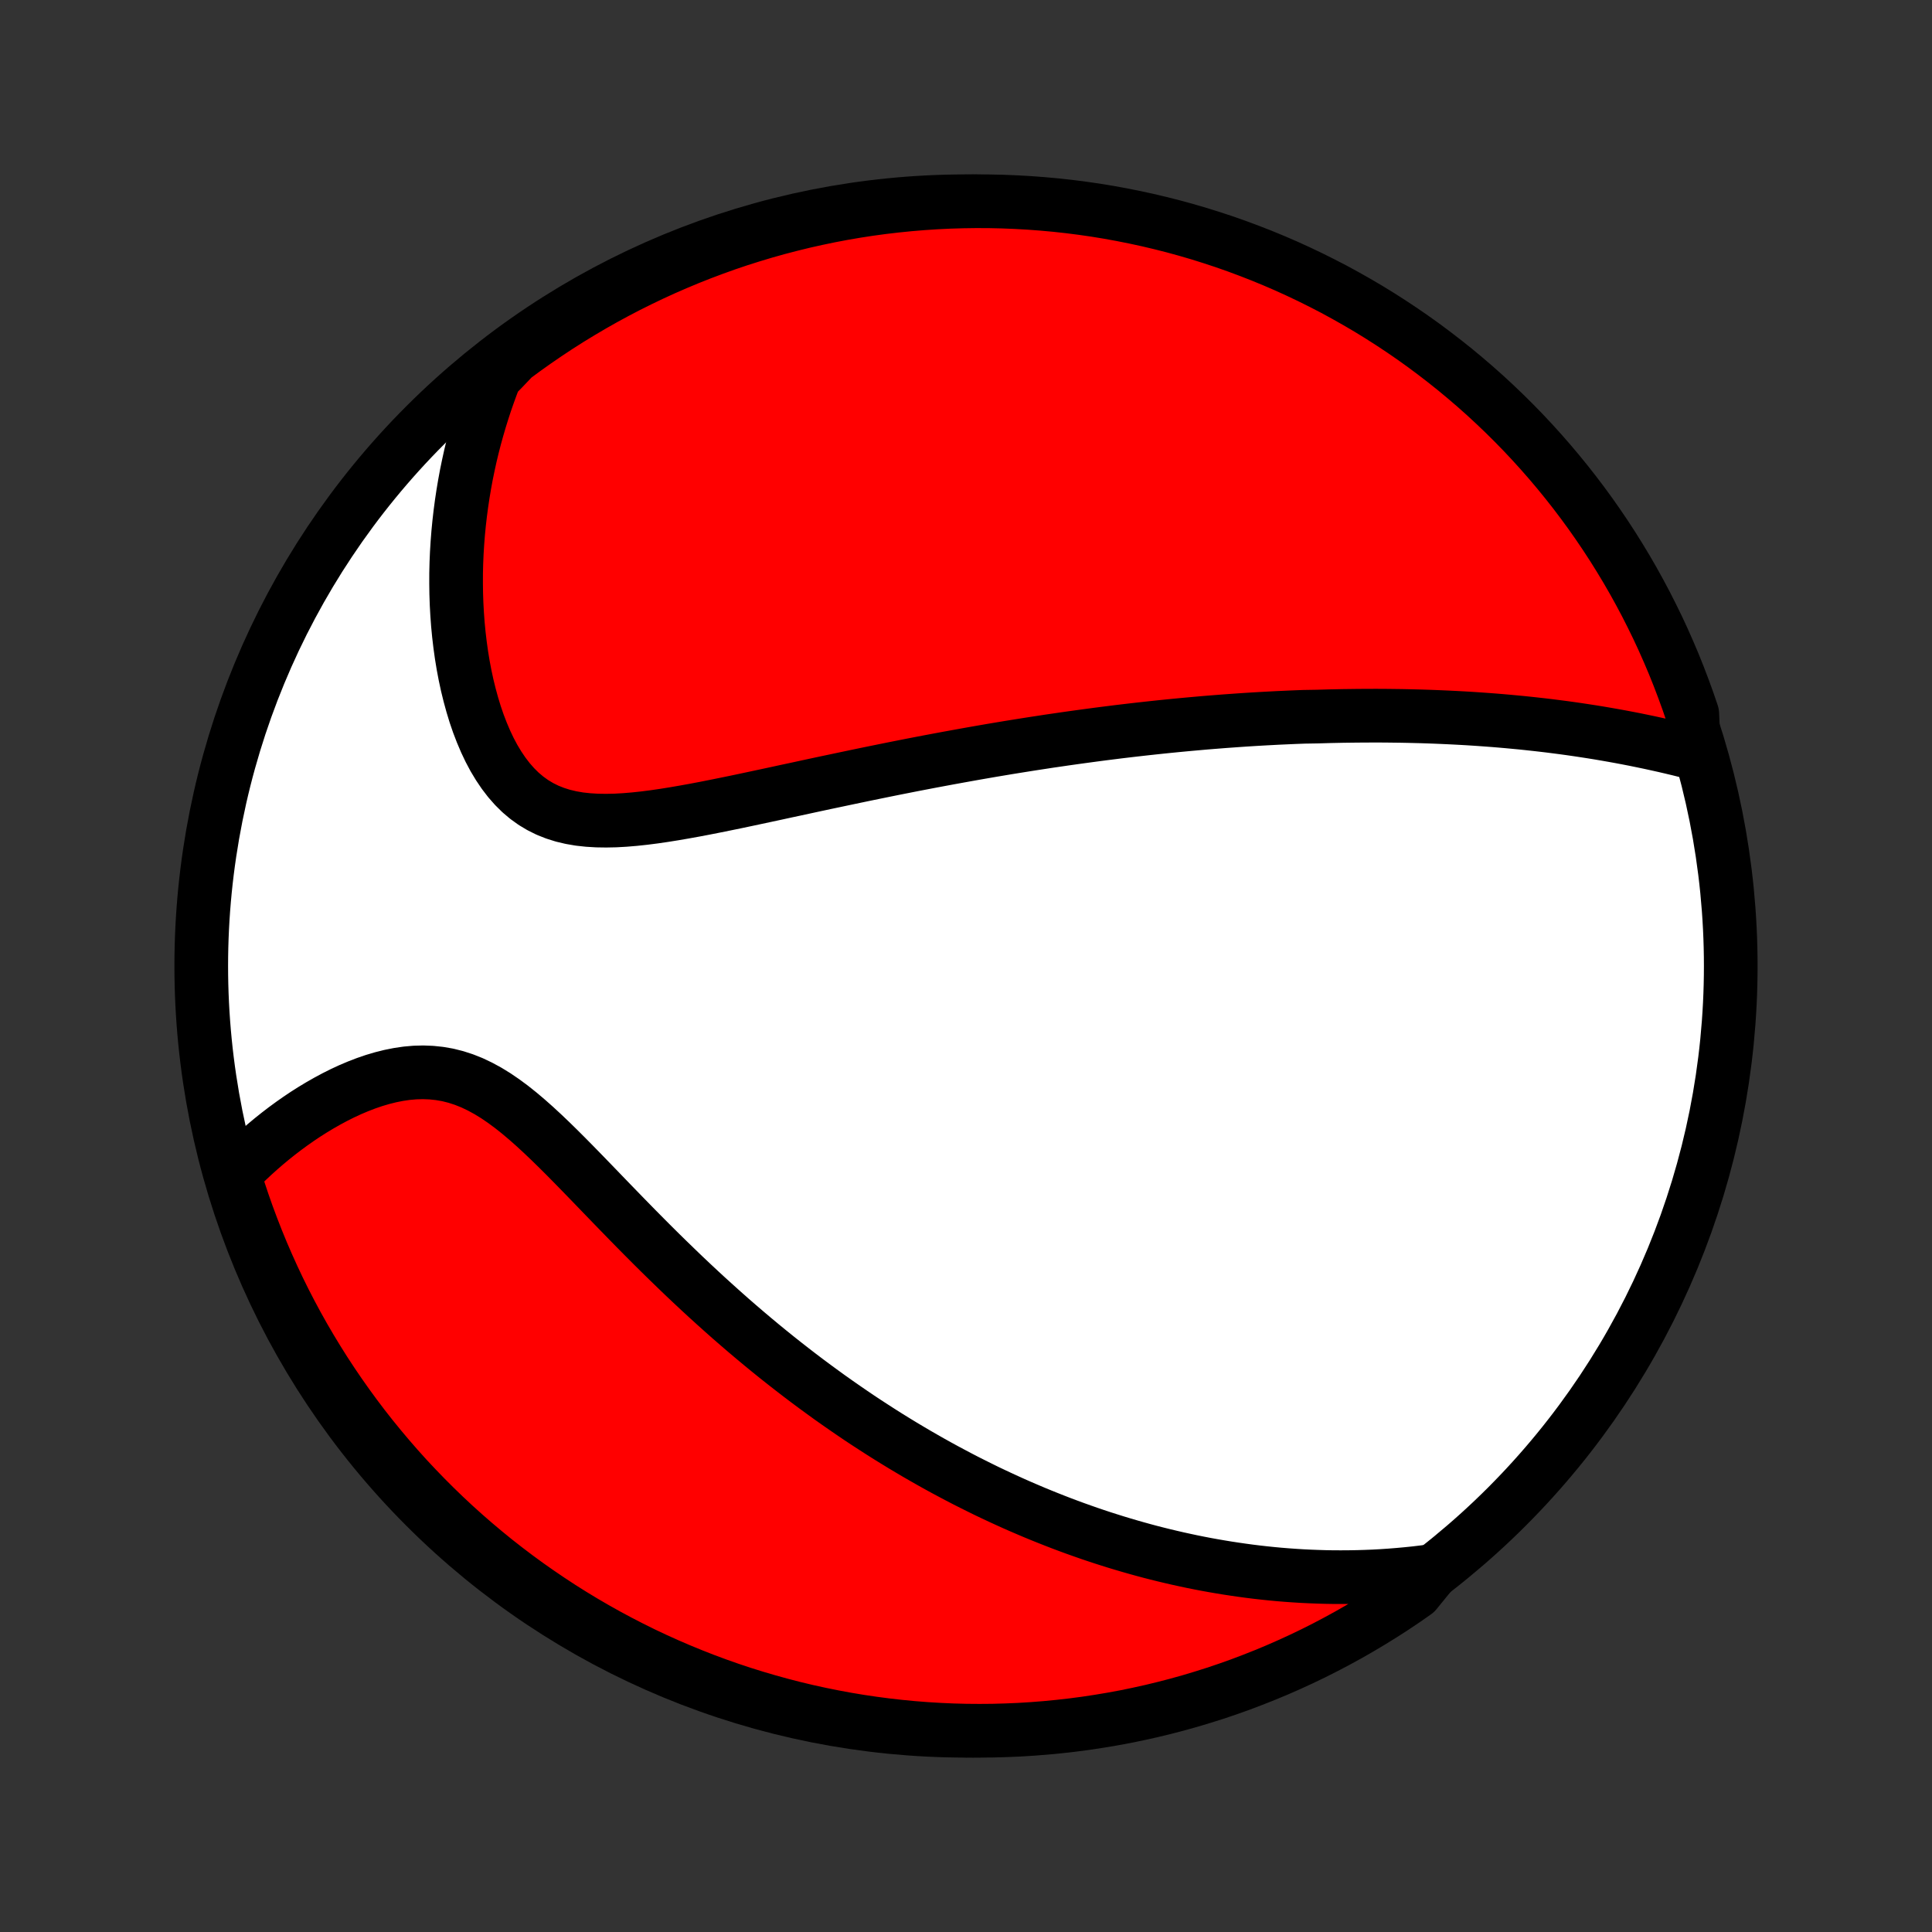 <?xml version="1.0" encoding="utf-8" standalone="no"?>
<!DOCTYPE svg PUBLIC "-//W3C//DTD SVG 1.1//EN"
  "http://www.w3.org/Graphics/SVG/1.1/DTD/svg11.dtd">
<!-- Created with matplotlib (http://matplotlib.org/) -->
<svg height="72pt" version="1.1" viewBox="0 0 72 72" width="72pt" xmlns="http://www.w3.org/2000/svg" xmlns:xlink="http://www.w3.org/1999/xlink">
 <rect x="0" y="0" width="72" height="72" fill="#333333" stroke="none"/>
 <defs>
  <style type="text/css">
*{stroke-linecap:butt;stroke-linejoin:round;}
  </style>
 </defs>
 <g id="figure_1">
  <g id="patch_1">
   <path d="
M0 72
L72 72
L72 0
L0 0
z
" style="fill:none;"/>
  </g>
  <g id="axes_1">
   <g id="PatchCollection_1">
    <defs>
     <path d="
M36 -7.5
C43.558 -7.5 50.808 -10.503 56.153 -15.848
C61.497 -21.192 64.5 -28.442 64.5 -36
C64.5 -43.558 61.497 -50.808 56.153 -56.153
C50.808 -61.497 43.558 -64.5 36 -64.5
C28.442 -64.5 21.192 -61.497 15.848 -56.153
C10.503 -50.808 7.5 -43.558 7.5 -36
C7.5 -28.442 10.503 -21.192 15.848 -15.848
C21.192 -10.503 28.442 -7.5 36 -7.5
z
" id="C0_0_a811fe30f3"/>
     <path d="
M63.131 -43.936
L62.855 -44.006
L62.579 -44.075
L62.303 -44.141
L62.028 -44.205
L61.754 -44.266
L61.48 -44.326
L61.206 -44.383
L60.934 -44.439
L60.662 -44.492
L60.392 -44.543
L60.122 -44.592
L59.853 -44.639
L59.585 -44.685
L59.318 -44.728
L59.053 -44.769
L58.788 -44.809
L58.524 -44.847
L58.262 -44.883
L58 -44.917
L57.74 -44.95
L57.48 -44.981
L57.222 -45.01
L56.965 -45.038
L56.708 -45.065
L56.453 -45.089
L56.199 -45.113
L55.946 -45.135
L55.693 -45.156
L55.441 -45.175
L55.191 -45.193
L54.941 -45.21
L54.692 -45.226
L54.444 -45.24
L54.196 -45.253
L53.949 -45.265
L53.703 -45.276
L53.458 -45.286
L53.213 -45.295
L52.968 -45.303
L52.724 -45.309
L52.48 -45.315
L52.237 -45.32
L51.994 -45.323
L51.752 -45.326
L51.51 -45.328
L51.267 -45.329
L51.025 -45.328
L50.784 -45.327
L50.542 -45.325
L50.3 -45.322
L50.058 -45.319
L49.816 -45.314
L49.574 -45.309
L49.331 -45.302
L49.089 -45.295
L48.602 -45.287
L48.359 -45.278
L48.114 -45.268
L47.87 -45.257
L47.624 -45.246
L47.378 -45.233
L47.132 -45.22
L46.884 -45.206
L46.636 -45.191
L46.386 -45.175
L46.136 -45.158
L45.885 -45.14
L45.633 -45.122
L45.38 -45.102
L45.125 -45.082
L44.869 -45.061
L44.612 -45.038
L44.354 -45.015
L44.094 -44.991
L43.832 -44.966
L43.569 -44.94
L43.305 -44.913
L43.039 -44.885
L42.771 -44.856
L42.501 -44.826
L42.229 -44.795
L41.956 -44.763
L41.68 -44.73
L41.403 -44.695
L41.123 -44.66
L40.841 -44.623
L40.557 -44.585
L40.27 -44.546
L39.981 -44.506
L39.69 -44.465
L39.397 -44.422
L39.1 -44.379
L38.802 -44.333
L38.5 -44.287
L38.196 -44.239
L37.889 -44.19
L37.58 -44.14
L37.268 -44.088
L36.952 -44.035
L36.634 -43.98
L36.313 -43.924
L35.989 -43.866
L35.663 -43.807
L35.333 -43.747
L35 -43.685
L34.664 -43.622
L34.325 -43.557
L33.983 -43.491
L33.639 -43.423
L33.291 -43.354
L32.94 -43.283
L32.587 -43.211
L32.231 -43.138
L31.872 -43.063
L31.51 -42.987
L31.146 -42.91
L30.78 -42.833
L30.411 -42.754
L30.04 -42.674
L29.667 -42.593
L29.292 -42.513
L28.916 -42.431
L28.538 -42.35
L28.159 -42.269
L27.779 -42.188
L27.399 -42.108
L27.018 -42.03
L26.637 -41.953
L26.257 -41.878
L25.878 -41.806
L25.5 -41.738
L25.123 -41.673
L24.749 -41.613
L24.378 -41.559
L24.011 -41.512
L23.648 -41.473
L23.289 -41.443
L22.936 -41.423
L22.59 -41.416
L22.25 -41.421
L21.919 -41.441
L21.596 -41.476
L21.282 -41.53
L20.978 -41.602
L20.686 -41.694
L20.404 -41.806
L20.134 -41.94
L19.876 -42.095
L19.63 -42.272
L19.396 -42.47
L19.175 -42.689
L18.966 -42.927
L18.769 -43.184
L18.584 -43.458
L18.41 -43.747
L18.248 -44.051
L18.098 -44.367
L17.958 -44.696
L17.828 -45.034
L17.709 -45.381
L17.601 -45.736
L17.502 -46.097
L17.412 -46.464
L17.332 -46.835
L17.261 -47.21
L17.199 -47.588
L17.146 -47.968
L17.101 -48.349
L17.064 -48.732
L17.036 -49.114
L17.015 -49.497
L17.002 -49.878
L16.997 -50.259
L16.998 -50.639
L17.007 -51.017
L17.023 -51.392
L17.046 -51.766
L17.075 -52.137
L17.111 -52.506
L17.153 -52.872
L17.201 -53.234
L17.255 -53.594
L17.315 -53.951
L17.38 -54.304
L17.452 -54.654
L17.528 -55
L17.61 -55.343
L17.697 -55.682
L17.79 -56.018
L17.887 -56.35
L17.989 -56.678
L18.095 -57.003
L18.207 -57.324
L18.323 -57.642
L18.443 -57.955
L18.747 -58.266
L19.145 -58.684
L19.549 -58.982
L19.958 -59.273
L20.371 -59.556
L20.789 -59.833
L21.212 -60.102
L21.64 -60.363
L22.072 -60.618
L22.508 -60.865
L22.948 -61.104
L23.392 -61.336
L23.84 -61.559
L24.292 -61.776
L24.747 -61.984
L25.206 -62.184
L25.668 -62.377
L26.133 -62.561
L26.601 -62.737
L27.072 -62.906
L27.546 -63.066
L28.022 -63.217
L28.501 -63.361
L28.982 -63.496
L29.465 -63.622
L29.95 -63.741
L30.437 -63.85
L30.926 -63.952
L31.416 -64.045
L31.907 -64.129
L32.4 -64.205
L32.894 -64.272
L33.389 -64.33
L33.885 -64.38
L34.381 -64.421
L34.878 -64.454
L35.375 -64.478
L35.873 -64.493
L36.37 -64.5
L36.867 -64.498
L37.364 -64.487
L37.861 -64.467
L38.357 -64.439
L38.852 -64.402
L39.347 -64.357
L39.84 -64.303
L40.333 -64.24
L40.824 -64.169
L41.313 -64.089
L41.801 -64
L42.287 -63.903
L42.771 -63.798
L43.253 -63.684
L43.733 -63.562
L44.211 -63.431
L44.686 -63.292
L45.158 -63.144
L45.628 -62.989
L46.094 -62.825
L46.558 -62.652
L47.019 -62.472
L47.475 -62.284
L47.929 -62.088
L48.379 -61.883
L48.825 -61.671
L49.267 -61.451
L49.706 -61.224
L50.139 -60.988
L50.569 -60.745
L50.995 -60.495
L51.415 -60.237
L51.831 -59.971
L52.242 -59.699
L52.649 -59.419
L53.05 -59.132
L53.446 -58.837
L53.837 -58.536
L54.222 -58.229
L54.601 -57.914
L54.975 -57.593
L55.344 -57.265
L55.706 -56.93
L56.062 -56.59
L56.413 -56.242
L56.757 -55.889
L57.094 -55.53
L57.425 -55.165
L57.75 -54.794
L58.068 -54.417
L58.38 -54.034
L58.684 -53.647
L58.982 -53.253
L59.273 -52.855
L59.556 -52.451
L59.833 -52.042
L60.102 -51.629
L60.363 -51.211
L60.618 -50.788
L60.865 -50.36
L61.104 -49.928
L61.336 -49.492
L61.559 -49.052
L61.776 -48.608
L61.984 -48.16
L62.184 -47.708
L62.377 -47.253
L62.561 -46.794
L62.737 -46.332
L62.906 -45.867
L63.066 -45.399
z
" id="C0_1_37080a14e4"/>
     <path d="
M53.408 -13.459
L53.082 -13.416
L52.76 -13.377
L52.44 -13.344
L52.123 -13.315
L51.809 -13.29
L51.498 -13.269
L51.189 -13.252
L50.883 -13.24
L50.58 -13.231
L50.279 -13.226
L49.98 -13.224
L49.684 -13.225
L49.39 -13.23
L49.098 -13.239
L48.809 -13.25
L48.521 -13.264
L48.236 -13.282
L47.953 -13.302
L47.671 -13.325
L47.392 -13.351
L47.114 -13.38
L46.838 -13.411
L46.564 -13.445
L46.291 -13.482
L46.02 -13.521
L45.75 -13.562
L45.482 -13.606
L45.215 -13.652
L44.949 -13.7
L44.685 -13.751
L44.421 -13.804
L44.159 -13.86
L43.898 -13.917
L43.638 -13.977
L43.378 -14.039
L43.12 -14.103
L42.862 -14.169
L42.605 -14.238
L42.349 -14.309
L42.093 -14.382
L41.838 -14.457
L41.583 -14.534
L41.329 -14.614
L41.075 -14.695
L40.821 -14.779
L40.568 -14.865
L40.315 -14.954
L40.062 -15.044
L39.809 -15.137
L39.556 -15.232
L39.303 -15.33
L39.05 -15.43
L38.797 -15.532
L38.544 -15.636
L38.29 -15.744
L38.036 -15.853
L37.782 -15.965
L37.528 -16.08
L37.273 -16.197
L37.017 -16.317
L36.761 -16.439
L36.505 -16.565
L36.248 -16.693
L35.99 -16.823
L35.732 -16.957
L35.473 -17.094
L35.213 -17.233
L34.952 -17.376
L34.69 -17.522
L34.428 -17.671
L34.164 -17.823
L33.9 -17.979
L33.635 -18.137
L33.368 -18.3
L33.101 -18.465
L32.832 -18.635
L32.563 -18.808
L32.292 -18.984
L32.02 -19.164
L31.747 -19.349
L31.474 -19.537
L31.198 -19.729
L30.922 -19.924
L30.645 -20.125
L30.366 -20.329
L30.086 -20.537
L29.805 -20.75
L29.523 -20.967
L29.24 -21.188
L28.956 -21.413
L28.671 -21.643
L28.384 -21.878
L28.097 -22.117
L27.809 -22.36
L27.52 -22.608
L27.23 -22.86
L26.94 -23.117
L26.649 -23.378
L26.357 -23.643
L26.065 -23.912
L25.772 -24.186
L25.479 -24.463
L25.186 -24.745
L24.892 -25.03
L24.598 -25.318
L24.304 -25.61
L24.011 -25.904
L23.717 -26.201
L23.424 -26.5
L23.131 -26.801
L22.838 -27.103
L22.546 -27.405
L22.254 -27.708
L21.963 -28.009
L21.672 -28.309
L21.381 -28.607
L21.091 -28.901
L20.802 -29.189
L20.512 -29.473
L20.223 -29.748
L19.934 -30.015
L19.644 -30.272
L19.354 -30.517
L19.064 -30.748
L18.772 -30.964
L18.479 -31.164
L18.184 -31.345
L17.888 -31.506
L17.59 -31.648
L17.291 -31.767
L16.989 -31.865
L16.686 -31.941
L16.382 -31.994
L16.076 -32.026
L15.77 -32.038
L15.463 -32.03
L15.156 -32.003
L14.85 -31.958
L14.545 -31.897
L14.241 -31.821
L13.94 -31.732
L13.64 -31.629
L13.344 -31.515
L13.051 -31.391
L12.762 -31.257
L12.477 -31.114
L12.196 -30.963
L11.92 -30.806
L11.648 -30.642
L11.382 -30.473
L11.121 -30.298
L10.865 -30.118
L10.614 -29.934
L10.369 -29.746
L10.13 -29.555
L9.897 -29.361
L9.669 -29.164
L9.447 -28.964
L9.231 -28.762
L9.021 -28.558
L8.816 -28.352
L8.747 -28.144
L8.896 -27.663
L9.054 -27.189
L9.22 -26.717
L9.395 -26.248
L9.577 -25.782
L9.767 -25.32
L9.966 -24.86
L10.172 -24.404
L10.386 -23.951
L10.608 -23.502
L10.838 -23.057
L11.075 -22.616
L11.32 -22.179
L11.573 -21.746
L11.833 -21.318
L12.1 -20.893
L12.375 -20.474
L12.657 -20.059
L12.946 -19.649
L13.242 -19.244
L13.544 -18.845
L13.854 -18.45
L14.171 -18.061
L14.494 -17.677
L14.823 -17.299
L15.159 -16.926
L15.502 -16.56
L15.851 -16.199
L16.206 -15.844
L16.566 -15.496
L16.933 -15.153
L17.306 -14.817
L17.684 -14.488
L18.068 -14.165
L18.457 -13.848
L18.852 -13.539
L19.252 -13.236
L19.657 -12.94
L20.067 -12.652
L20.482 -12.37
L20.901 -12.095
L21.325 -11.828
L21.754 -11.568
L22.187 -11.316
L22.624 -11.071
L23.065 -10.834
L23.511 -10.604
L23.959 -10.382
L24.412 -10.168
L24.868 -9.962
L25.328 -9.764
L25.791 -9.574
L26.257 -9.391
L26.726 -9.217
L27.197 -9.051
L27.672 -8.893
L28.149 -8.744
L28.628 -8.603
L29.11 -8.47
L29.593 -8.345
L30.079 -8.229
L30.566 -8.122
L31.055 -8.023
L31.546 -7.932
L32.038 -7.85
L32.531 -7.777
L33.025 -7.712
L33.52 -7.656
L34.016 -7.608
L34.513 -7.569
L35.01 -7.539
L35.507 -7.517
L36.005 -7.504
L36.502 -7.5
L36.999 -7.504
L37.496 -7.518
L37.992 -7.539
L38.488 -7.57
L38.983 -7.609
L39.478 -7.657
L39.971 -7.713
L40.463 -7.778
L40.953 -7.852
L41.443 -7.934
L41.93 -8.024
L42.416 -8.124
L42.899 -8.231
L43.381 -8.348
L43.86 -8.472
L44.337 -8.605
L44.811 -8.747
L45.283 -8.896
L45.752 -9.054
L46.218 -9.22
L46.68 -9.395
L47.14 -9.577
L47.596 -9.767
L48.049 -9.966
L48.498 -10.172
L48.943 -10.386
L49.384 -10.608
L49.821 -10.838
L50.254 -11.075
L50.682 -11.32
L51.106 -11.573
L51.526 -11.833
L51.941 -12.1
L52.351 -12.375
L52.755 -12.657
z
" id="C0_2_f7342c155a"/>
    </defs>
    <g clip-path="url(#p1bffca34e9)">
     <use style="fill:#ffffff;stroke:#000000;stroke-width:2.0;" x="0.0" xlink:href="#C0_0_a811fe30f3" y="72.0"/>
    </g>
    <g clip-path="url(#p1bffca34e9)">
     <use style="fill:#ff0000;stroke:#000000;stroke-width:2.0;" x="0.0" xlink:href="#C0_1_37080a14e4" y="72.0"/>
    </g>
    <g clip-path="url(#p1bffca34e9)">
     <use style="fill:#ff0000;stroke:#000000;stroke-width:2.0;" x="0.0" xlink:href="#C0_2_f7342c155a" y="72.0"/>
    </g>
   </g>
  </g>
 </g>
 <defs>
  <clipPath id="p1bffca34e9">
   <rect height="72.0" width="72.0" x="0.0" y="0.0"/>
  </clipPath>
 </defs>
</svg>
